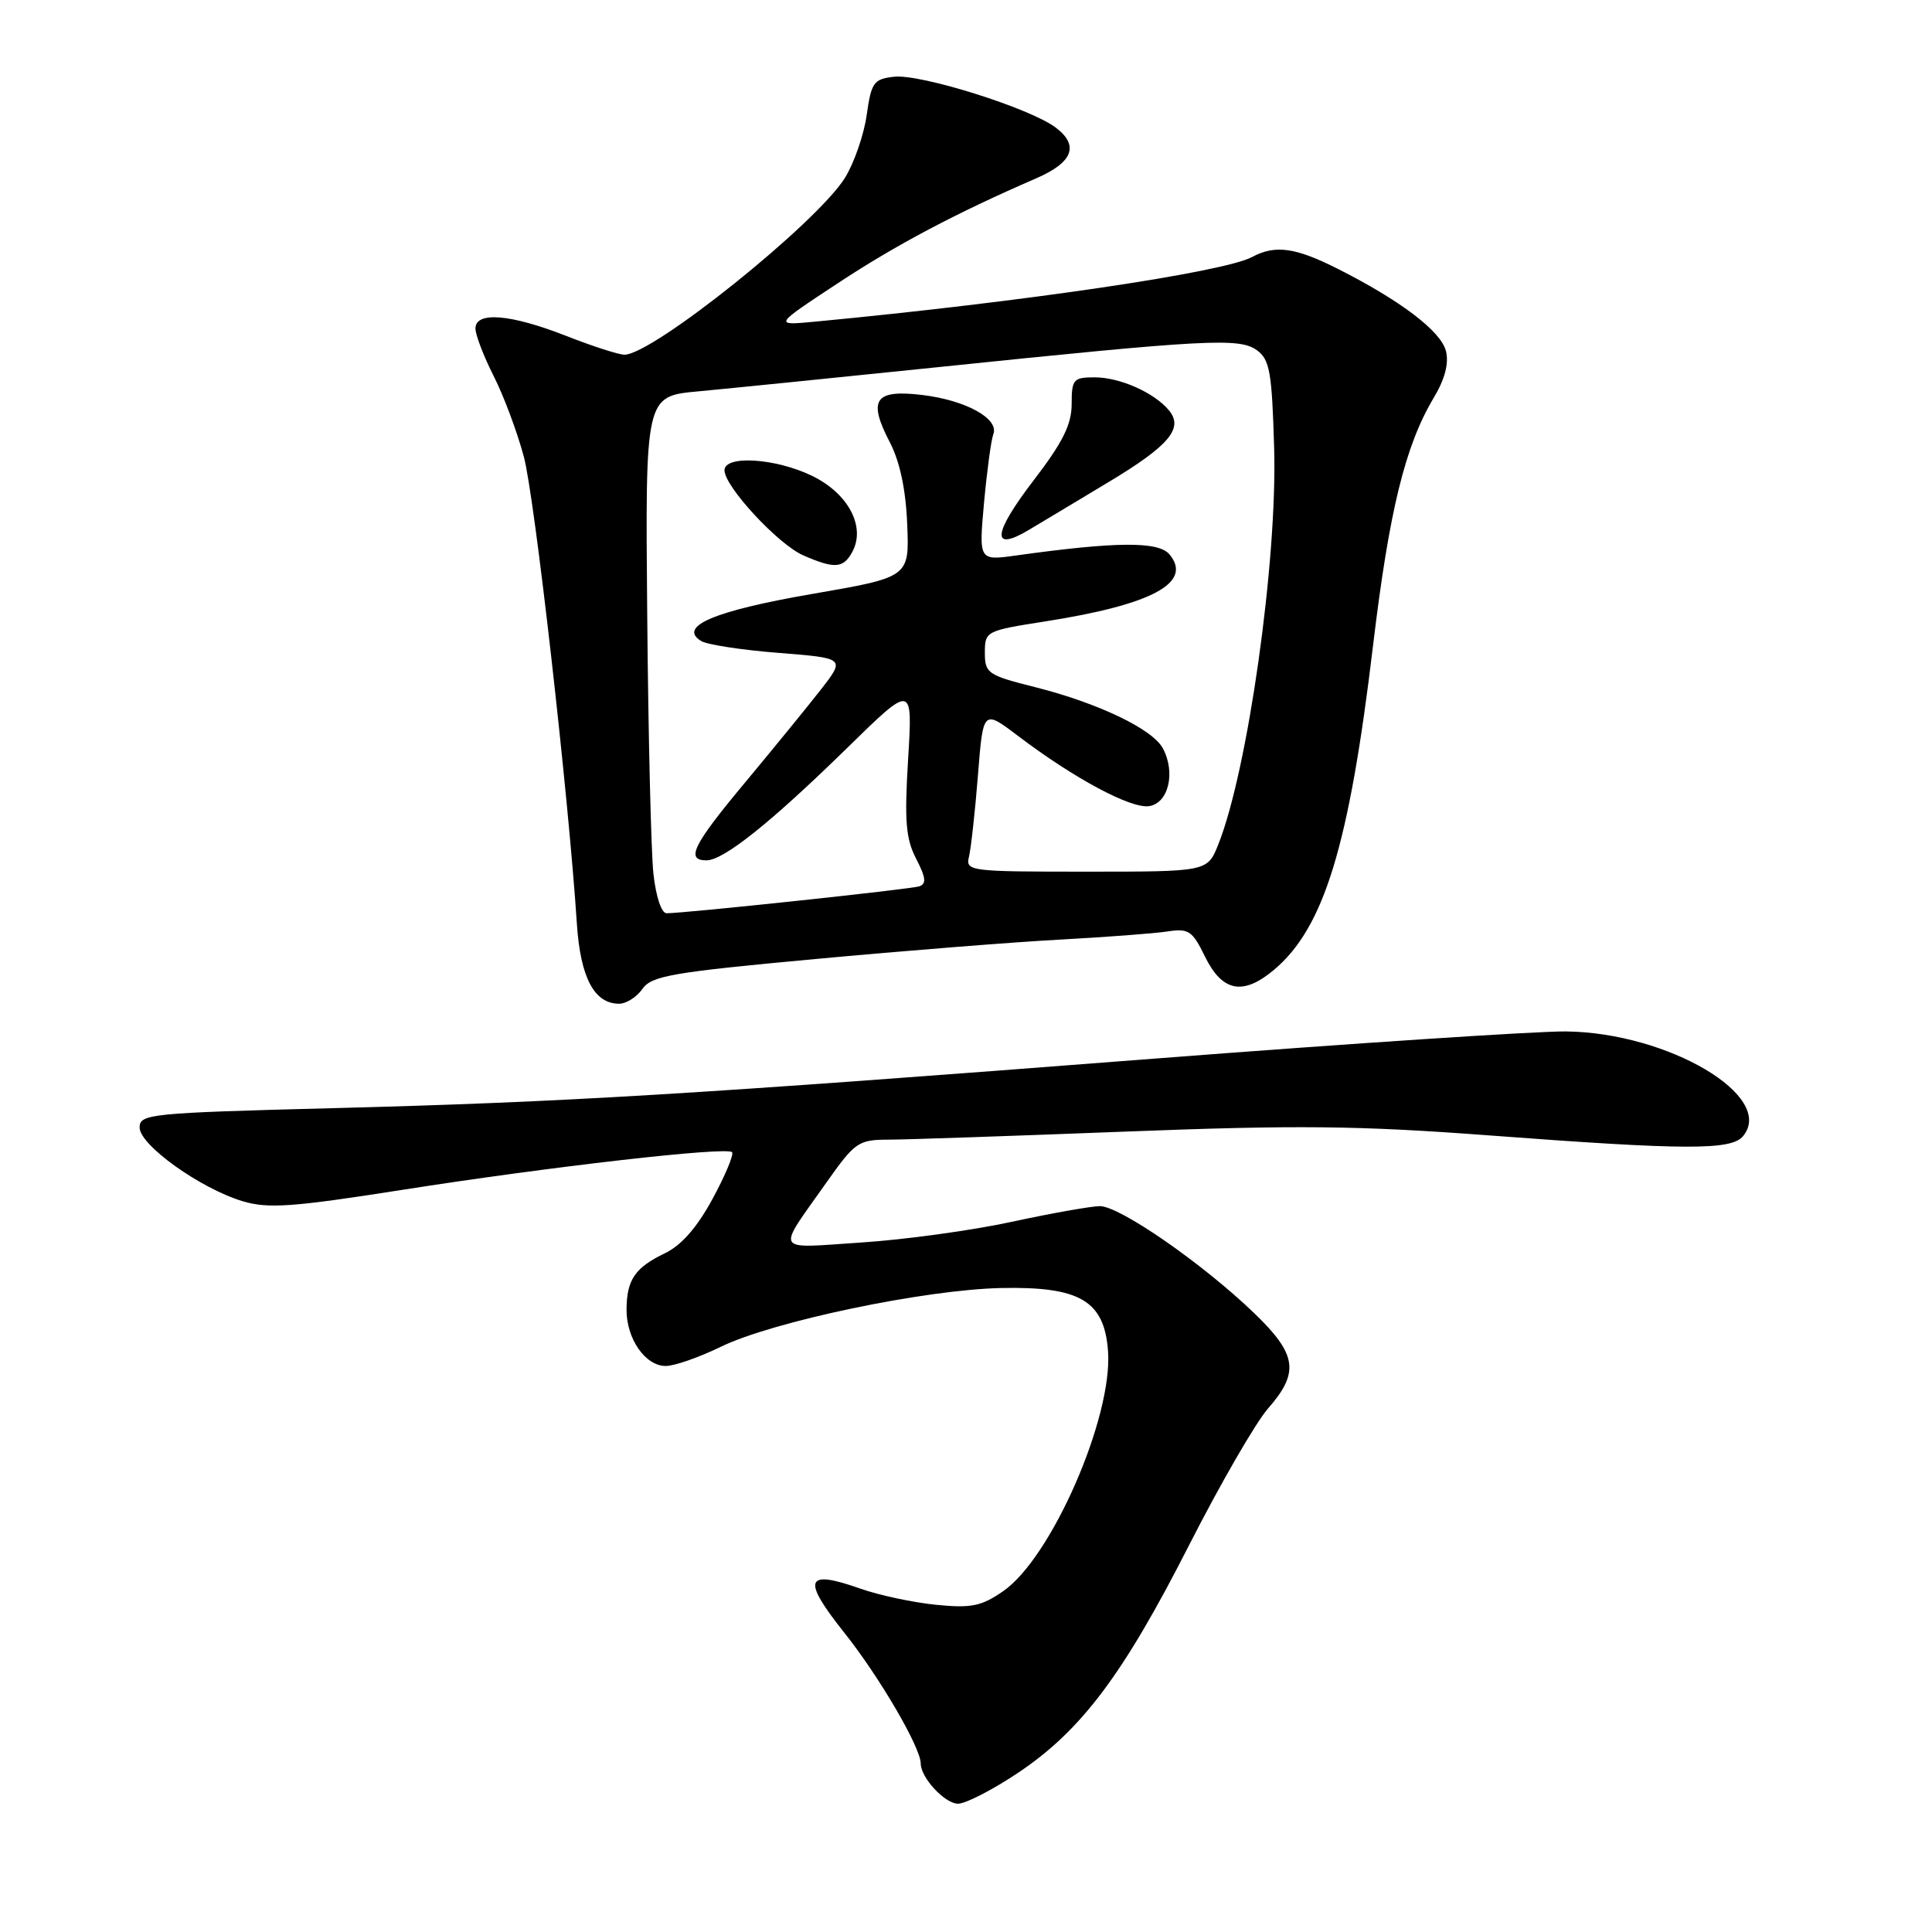 <?xml version="1.0" encoding="UTF-8" standalone="no"?>
<!DOCTYPE svg PUBLIC "-//W3C//DTD SVG 1.1//EN" "http://www.w3.org/Graphics/SVG/1.1/DTD/svg11.dtd" >
<svg xmlns="http://www.w3.org/2000/svg" xmlns:xlink="http://www.w3.org/1999/xlink" version="1.1" viewBox="0 0 256 256">
 <g >
 <path fill="currentColor"
d=" M 134.85 234.94 C 143.26 229.32 148.80 221.96 157.56 204.74 C 161.69 196.63 166.40 188.47 168.04 186.61 C 172.20 181.86 171.86 179.46 166.21 174.02 C 159.38 167.44 148.33 159.78 145.72 159.82 C 144.50 159.84 139.22 160.78 134.00 161.91 C 128.78 163.04 119.82 164.27 114.11 164.64 C 102.38 165.41 102.82 166.17 109.50 156.70 C 113.28 151.34 113.74 151.02 117.70 151.01 C 120.00 151.01 134.18 150.52 149.20 149.94 C 171.90 149.06 179.99 149.15 197.22 150.44 C 223.42 152.41 229.40 152.43 230.96 150.55 C 235.33 145.28 221.05 136.83 207.50 136.67 C 203.65 136.63 179.12 138.25 153.00 140.27 C 91.43 145.04 74.89 146.04 44.00 146.84 C 19.84 147.47 18.50 147.60 18.50 149.40 C 18.50 151.73 26.56 157.49 32.16 159.17 C 35.54 160.18 38.73 159.95 53.32 157.66 C 72.86 154.59 96.25 151.92 97.00 152.67 C 97.27 152.94 96.12 155.72 94.43 158.83 C 92.37 162.64 90.29 165.01 88.11 166.06 C 84.14 167.96 83.04 169.58 83.02 173.53 C 83.00 177.39 85.51 181.00 88.21 181.00 C 89.36 181.00 92.62 179.86 95.46 178.48 C 102.33 175.11 122.52 170.88 132.66 170.67 C 143.11 170.45 146.33 172.36 146.82 179.03 C 147.46 187.80 139.31 206.45 132.91 210.85 C 130.01 212.85 128.68 213.11 123.99 212.64 C 120.96 212.33 116.48 211.38 114.03 210.51 C 106.68 207.92 106.20 209.21 111.88 216.35 C 116.52 222.18 122.00 231.56 122.00 233.67 C 122.00 235.55 125.20 239.00 126.94 239.00 C 127.95 239.00 131.51 237.17 134.85 234.94 Z  M 85.13 131.03 C 86.34 129.30 89.06 128.83 108.00 127.08 C 119.83 125.98 134.45 124.82 140.50 124.50 C 146.55 124.17 152.92 123.69 154.65 123.43 C 157.50 122.99 157.99 123.32 159.65 126.72 C 161.95 131.43 164.70 131.96 168.81 128.51 C 175.46 122.91 178.77 112.07 181.94 85.50 C 184.07 67.72 186.19 59.05 189.96 52.74 C 191.46 50.24 192.00 48.16 191.60 46.53 C 190.94 43.89 185.61 39.84 177.28 35.63 C 171.64 32.78 168.97 32.41 165.90 34.06 C 162.11 36.08 135.71 39.99 108.00 42.62 C 102.50 43.14 102.50 43.14 111.00 37.54 C 118.69 32.46 126.75 28.20 137.28 23.64 C 142.16 21.53 143.03 19.29 139.91 16.92 C 136.52 14.34 121.96 9.76 118.45 10.17 C 115.78 10.47 115.45 10.92 114.84 15.25 C 114.47 17.86 113.18 21.59 111.97 23.55 C 108.28 29.52 86.49 47.00 82.74 47.00 C 81.99 47.00 78.51 45.88 75.00 44.50 C 67.63 41.61 63.00 41.24 63.00 43.53 C 63.00 44.38 64.09 47.21 65.42 49.84 C 66.75 52.46 68.55 57.28 69.42 60.55 C 70.85 65.93 75.34 105.47 76.44 122.42 C 76.91 129.53 78.74 133.00 82.03 133.00 C 82.98 133.00 84.37 132.12 85.13 131.03 Z  M 86.58 115.75 C 86.27 112.86 85.90 97.45 85.76 81.50 C 85.50 52.50 85.50 52.50 92.50 51.86 C 96.35 51.50 110.53 50.07 124.00 48.68 C 160.00 44.95 164.24 44.73 166.55 46.41 C 168.25 47.65 168.54 49.31 168.83 59.37 C 169.27 74.30 165.34 102.11 161.42 111.92 C 159.98 115.50 159.98 115.50 143.95 115.50 C 128.41 115.50 127.92 115.44 128.40 113.50 C 128.66 112.40 129.20 107.57 129.58 102.76 C 130.27 94.01 130.27 94.01 134.89 97.51 C 142.32 103.14 149.82 107.16 152.24 106.82 C 154.83 106.45 155.81 102.37 154.08 99.15 C 152.72 96.61 145.52 93.16 137.16 91.05 C 130.87 89.47 130.50 89.21 130.50 86.48 C 130.50 83.64 130.63 83.57 138.50 82.34 C 152.68 80.12 158.08 77.21 154.97 73.47 C 153.52 71.71 147.92 71.75 134.60 73.61 C 129.70 74.29 129.70 74.29 130.39 66.61 C 130.78 62.39 131.33 58.30 131.62 57.54 C 132.42 55.47 127.96 53.02 122.15 52.33 C 115.89 51.59 114.97 52.96 117.91 58.61 C 119.24 61.17 120.03 64.90 120.21 69.49 C 120.50 76.48 120.50 76.48 107.56 78.71 C 94.62 80.95 89.78 83.01 92.91 84.94 C 93.68 85.42 98.29 86.13 103.16 86.51 C 112.00 87.21 112.00 87.21 108.78 91.36 C 107.00 93.64 102.50 99.15 98.78 103.62 C 91.82 111.96 90.80 114.00 93.61 114.00 C 95.88 114.00 102.13 109.01 112.22 99.14 C 120.94 90.60 120.94 90.60 120.33 100.58 C 119.83 108.80 120.02 111.14 121.40 113.80 C 122.70 116.32 122.78 117.13 121.78 117.45 C 120.54 117.84 90.68 121.02 88.32 121.01 C 87.64 121.00 86.91 118.79 86.58 115.75 Z  M 112.95 73.10 C 114.73 69.77 112.39 65.37 107.60 63.05 C 102.75 60.70 96.00 60.28 96.00 62.32 C 96.00 64.46 103.11 72.14 106.44 73.59 C 110.61 75.41 111.76 75.32 112.95 73.10 Z  M 146.84 63.91 C 154.92 59.06 156.87 56.75 154.89 54.37 C 152.94 52.02 148.39 50.00 145.05 50.00 C 142.23 50.00 142.00 50.26 142.00 53.54 C 142.00 56.24 140.83 58.60 136.99 63.61 C 131.53 70.73 131.29 73.22 136.34 70.21 C 138.08 69.17 142.81 66.34 146.84 63.91 Z "/>
</g>
</svg>